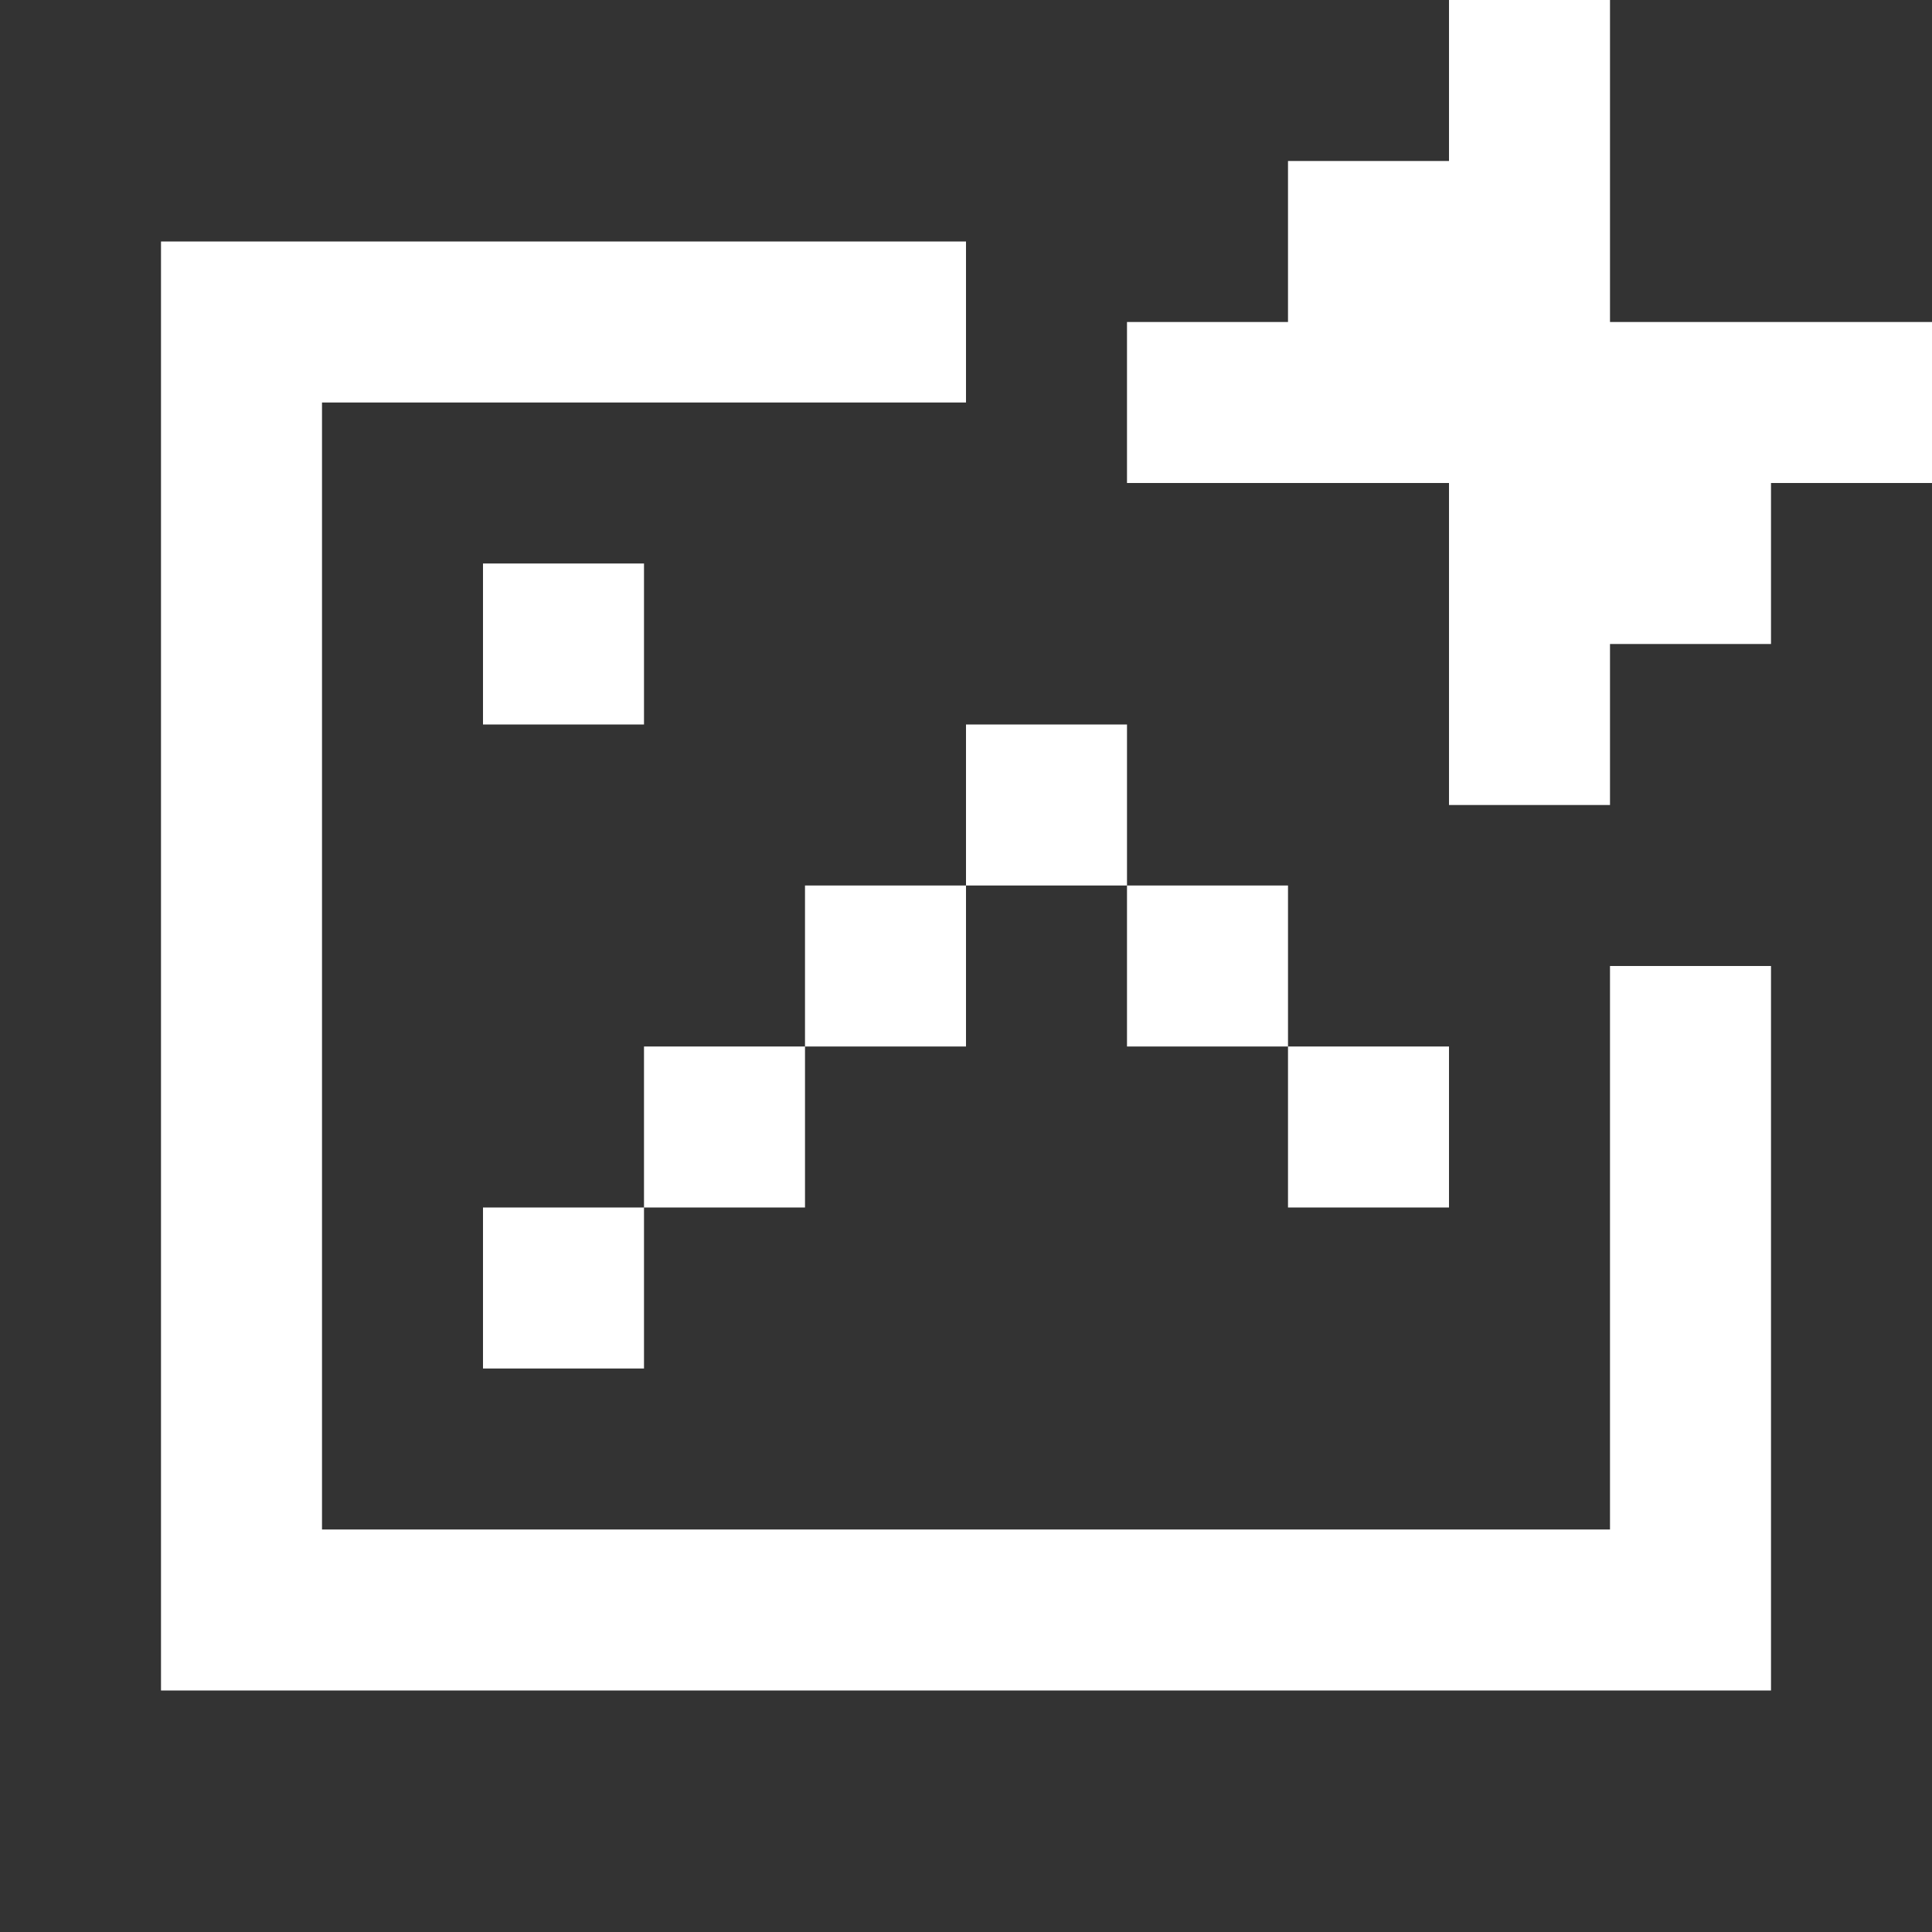 <svg width="24" height="24" viewBox="0 0 24 24" fill="none" xmlns="http://www.w3.org/2000/svg">
<rect x="0" y="0" width="24" height="24" fill="#333333" stroke="none"/>
<path fill-rule="evenodd" clip-rule="evenodd" d="M18 0H20V4H24V6H22V8H20V10H18V6H14V4H16V2H18V0ZM4 3H12V5H4V19H20V12H22V19V21H20H4H2V19V5V3H4ZM14 9H12V11H10V13H8V15H6V17H8V15H10V13H12V11H14V13H16V15H18V13H16V11H14V9ZM8 7H6V9H8V7Z" fill="white"/>
</svg>
